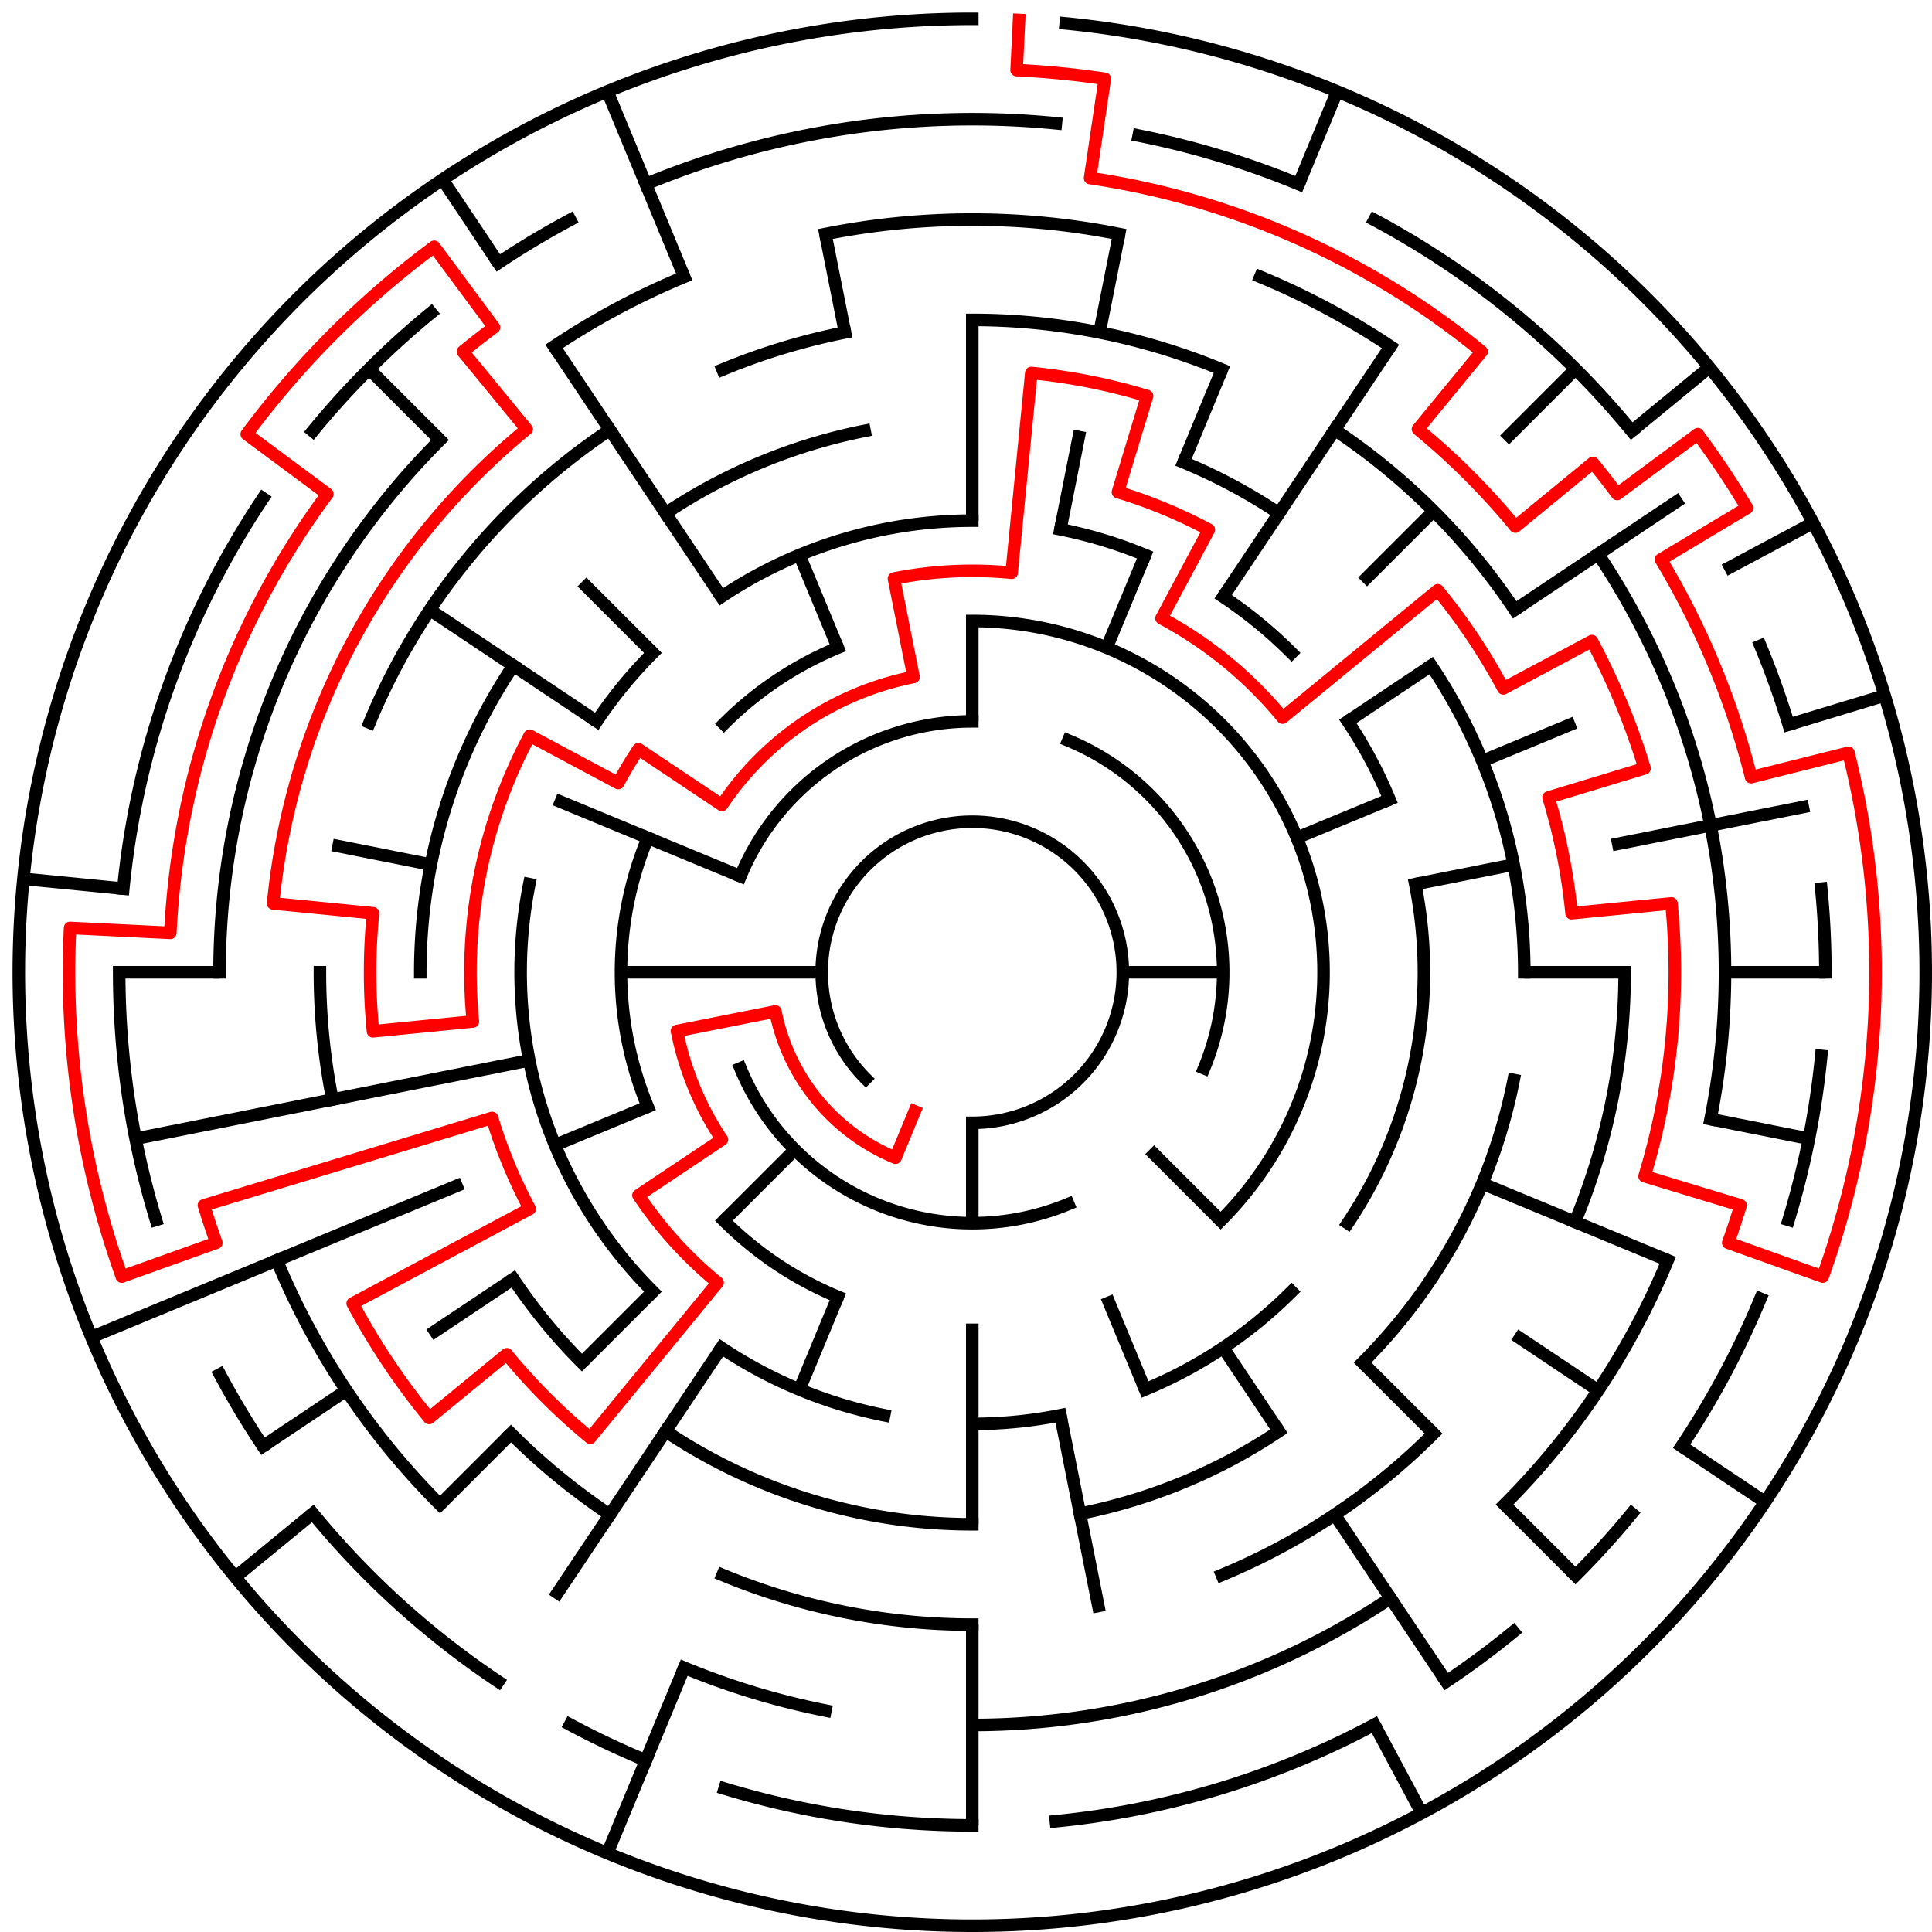 ﻿<?xml version="1.0" encoding="utf-8" standalone="no"?>
<!DOCTYPE svg PUBLIC "-//W3C//DTD SVG 1.1//EN" "http://www.w3.org/Graphics/SVG/1.1/DTD/svg11.dtd">
<svg width="308" height="308" version="1.1" xmlns="http://www.w3.org/2000/svg">
  <title>19 cells diameter theta maze</title>
  <g fill="none" stroke="#000000" stroke-width="2" stroke-linecap="square">
    <path d="M 138.029,171.971 A 24,24 0 1,1 155,179" />
    <path d="M 118.045,139.693 A 40,40 0 0,1 155,115" />
    <path d="M 170.307,118.045 A 40,40 0 0,1 191.955,170.307" />
    <path d="M 170.307,191.955 A 40,40 0 0,1 118.045,170.307" />
    <path d="M 155,99 A 56,56 0 0,1 194.598,194.598" />
    <path d="M 133.57,206.737 A 56,56 0 0,1 115.402,194.598" />
    <path d="M 103.263,176.43 A 56,56 0 0,1 103.263,133.57" />
    <path d="M 115.402,115.402 A 56,56 0 0,1 133.57,103.263" />
    <path d="M 114.999,95.134 A 72,72 0 0,1 155,83" />
    <path d="M 169.047,84.383 A 72,72 0 0,1 182.553,88.481" />
    <path d="M 195.001,95.134 A 72,72 0 0,1 205.912,104.088" />
    <path d="M 214.866,114.999 A 72,72 0 0,1 221.519,127.447" />
    <path d="M 225.617,140.953 A 72,72 0 0,1 214.866,195.001" />
    <path d="M 205.912,205.912 A 72,72 0 0,1 182.553,221.519" />
    <path d="M 169.047,225.617 A 72,72 0 0,1 155,227" />
    <path d="M 140.953,225.617 A 72,72 0 0,1 114.999,214.866" />
    <path d="M 104.088,205.912 A 72,72 0 0,1 84.383,140.953" />
    <path d="M 95.134,114.999 A 72,72 0 0,1 104.088,104.088" />
    <path d="M 188.676,73.699 A 88,88 0 0,1 203.89,81.831" />
    <path d="M 228.169,106.11 A 88,88 0 0,1 243,155" />
    <path d="M 241.309,172.168 A 88,88 0 0,1 217.225,217.225" />
    <path d="M 203.89,228.169 A 88,88 0 0,1 172.168,241.309" />
    <path d="M 155,243 A 88,88 0 0,1 106.11,228.169" />
    <path d="M 92.775,217.225 A 88,88 0 0,1 81.831,203.89" />
    <path d="M 67,155 A 88,88 0 0,1 81.831,106.11" />
    <path d="M 106.11,81.831 A 88,88 0 0,1 137.832,68.691" />
    <path d="M 155,51 A 104,104 0 0,1 194.799,58.917" />
    <path d="M 212.779,68.527 A 104,104 0 0,1 241.473,97.221" />
    <path d="M 259,155 A 104,104 0 0,1 251.083,194.799" />
    <path d="M 228.539,228.539 A 104,104 0 0,1 194.799,251.083" />
    <path d="M 155,259 A 104,104 0 0,1 115.201,251.083" />
    <path d="M 97.221,241.473 A 104,104 0 0,1 81.461,228.539" />
    <path d="M 52.998,175.289 A 104,104 0 0,1 51,155" />
    <path d="M 58.917,115.201 A 104,104 0 0,1 97.221,68.527" />
    <path d="M 115.201,58.917 A 104,104 0 0,1 134.711,52.998" />
    <path d="M 131.589,37.306 A 120,120 0 0,1 178.411,37.306" />
    <path d="M 200.922,44.134 A 120,120 0 0,1 221.668,55.224" />
    <path d="M 254.776,88.332 A 120,120 0 0,1 272.694,178.411" />
    <path d="M 265.866,200.922 A 120,120 0 0,1 239.853,239.853" />
    <path d="M 221.668,254.776 A 120,120 0 0,1 155,275" />
    <path d="M 131.589,272.694 A 120,120 0 0,1 109.078,265.866" />
    <path d="M 70.147,239.853 A 120,120 0 0,1 44.134,200.922" />
    <path d="M 35,155 A 120,120 0 0,1 70.147,70.147" />
    <path d="M 88.332,55.224 A 120,120 0 0,1 109.078,44.134" />
    <path d="M 102.955,29.352 A 136,136 0 0,1 168.33,19.655" />
    <path d="M 181.532,21.613 A 136,136 0 0,1 207.045,29.352" />
    <path d="M 219.11,35.059 A 136,136 0 0,1 260.129,68.723" />
    <path d="M 280.648,102.955 A 136,136 0 0,1 285.144,115.521" />
    <path d="M 290.345,141.67 A 136,136 0 0,1 291,155" />
    <path d="M 290.345,168.33 A 136,136 0 0,1 285.144,194.479" />
    <path d="M 280.648,207.045 A 136,136 0 0,1 268.08,230.558" />
    <path d="M 260.129,241.277 A 136,136 0 0,1 251.167,251.167" />
    <path d="M 241.277,260.129 A 136,136 0 0,1 230.558,268.08" />
    <path d="M 219.11,274.941 A 136,136 0 0,1 168.33,290.345" />
    <path d="M 155,291 A 136,136 0 0,1 115.521,285.144" />
    <path d="M 102.955,280.648 A 136,136 0 0,1 90.89,274.941" />
    <path d="M 79.442,268.08 A 136,136 0 0,1 49.871,241.277" />
    <path d="M 41.92,230.558 A 136,136 0 0,1 35.059,219.11" />
    <path d="M 24.856,194.479 A 136,136 0 0,1 19,155" />
    <path d="M 19.655,141.67 A 136,136 0 0,1 41.92,79.442" />
    <path d="M 49.871,68.723 A 136,136 0 0,1 68.723,49.871" />
    <path d="M 79.442,41.92 A 136,136 0 0,1 90.89,35.059" />
    <path d="M 169.899,3.732 A 152,152 0 1,1 155,3" />
  </g>
  <g fill="none" stroke="#000000" stroke-width="2" stroke-linecap="butt">
    <line x1="155" y1="51" x2="155" y2="83" />
    <line x1="155" y1="99" x2="155" y2="115" />
    <line x1="178.411" y1="37.306" x2="175.289" y2="52.998" />
    <line x1="172.168" y1="68.691" x2="169.047" y2="84.383" />
    <line x1="213.168" y1="14.57" x2="207.045" y2="29.352" />
    <line x1="194.799" y1="58.917" x2="188.676" y2="73.699" />
    <line x1="182.553" y1="88.481" x2="176.43" y2="103.263" />
    <line x1="221.668" y1="55.224" x2="195.001" y2="95.134" />
    <line x1="251.167" y1="58.833" x2="239.853" y2="70.147" />
    <line x1="228.539" y1="81.461" x2="217.225" y2="92.775" />
    <line x1="272.498" y1="58.572" x2="260.129" y2="68.723" />
    <line x1="268.08" y1="79.442" x2="241.473" y2="97.221" />
    <line x1="228.169" y1="106.11" x2="214.866" y2="114.999" />
    <line x1="289.052" y1="83.348" x2="274.941" y2="90.89" />
    <line x1="251.083" y1="115.201" x2="236.301" y2="121.324" />
    <line x1="221.519" y1="127.447" x2="206.737" y2="133.57" />
    <line x1="300.455" y1="110.877" x2="285.144" y2="115.521" />
    <line x1="288.387" y1="128.468" x2="257.002" y2="134.711" />
    <line x1="241.309" y1="137.832" x2="225.617" y2="140.953" />
    <line x1="291" y1="155" x2="275" y2="155" />
    <line x1="259" y1="155" x2="243" y2="155" />
    <line x1="195" y1="155" x2="179" y2="155" />
    <line x1="288.387" y1="181.532" x2="272.694" y2="178.411" />
    <line x1="265.866" y1="200.922" x2="236.301" y2="188.676" />
    <line x1="281.383" y1="239.447" x2="268.08" y2="230.558" />
    <line x1="254.776" y1="221.668" x2="241.473" y2="212.779" />
    <line x1="251.167" y1="251.167" x2="239.853" y2="239.853" />
    <line x1="228.539" y1="228.539" x2="217.225" y2="217.225" />
    <line x1="194.598" y1="194.598" x2="183.284" y2="183.284" />
    <line x1="230.558" y1="268.08" x2="212.779" y2="241.473" />
    <line x1="203.89" y1="228.169" x2="195.001" y2="214.866" />
    <line x1="226.652" y1="289.052" x2="219.11" y2="274.941" />
    <line x1="182.553" y1="221.519" x2="176.43" y2="206.737" />
    <line x1="175.289" y1="257.002" x2="169.047" y2="225.617" />
    <line x1="155" y1="291" x2="155" y2="259" />
    <line x1="155" y1="243" x2="155" y2="211" />
    <line x1="155" y1="195" x2="155" y2="179" />
    <line x1="96.832" y1="295.43" x2="109.078" y2="265.866" />
    <line x1="127.447" y1="221.519" x2="133.57" y2="206.737" />
    <line x1="88.332" y1="254.776" x2="114.999" y2="214.866" />
    <line x1="70.147" y1="239.853" x2="81.461" y2="228.539" />
    <line x1="92.775" y1="217.225" x2="104.088" y2="205.912" />
    <line x1="115.402" y1="194.598" x2="126.716" y2="183.284" />
    <line x1="37.502" y1="251.428" x2="49.871" y2="241.277" />
    <line x1="41.92" y1="230.558" x2="55.224" y2="221.668" />
    <line x1="68.527" y1="212.779" x2="81.831" y2="203.89" />
    <line x1="14.57" y1="213.168" x2="73.699" y2="188.676" />
    <line x1="88.481" y1="182.553" x2="103.263" y2="176.43" />
    <line x1="21.613" y1="181.532" x2="84.383" y2="169.047" />
    <line x1="19" y1="155" x2="35" y2="155" />
    <line x1="99" y1="155" x2="131" y2="155" />
    <line x1="3.732" y1="140.101" x2="19.655" y2="141.67" />
    <line x1="52.998" y1="134.711" x2="68.691" y2="137.832" />
    <line x1="88.481" y1="127.447" x2="118.045" y2="139.693" />
    <line x1="68.527" y1="97.221" x2="95.134" y2="114.999" />
    <line x1="58.833" y1="58.833" x2="70.147" y2="70.147" />
    <line x1="92.775" y1="92.775" x2="104.088" y2="104.088" />
    <line x1="70.553" y1="28.617" x2="79.442" y2="41.92" />
    <line x1="88.332" y1="55.224" x2="114.999" y2="95.134" />
    <line x1="96.832" y1="14.57" x2="109.078" y2="44.134" />
    <line x1="127.447" y1="88.481" x2="133.57" y2="103.263" />
    <line x1="131.589" y1="37.306" x2="134.711" y2="52.998" />
  </g>
  <path fill="none" stroke="#ff0000" stroke-width="2" stroke-linecap="square" stroke-linejoin="round" d="M 162.458,3.183 L 162.066,11.173 A 144,144 0 0,1 176.129,12.559 L 173.782,28.385 A 128,128 0 0,1 236.202,56.055 L 226.052,68.423 A 112,112 0 0,1 241.577,83.948 L 253.945,73.798 A 128,128 0 0,1 257.811,78.75 L 270.662,69.219 A 144,144 0 0,1 278.513,80.969 L 264.789,89.195 A 128,128 0 0,1 279.164,123.899 L 294.685,120.011 A 144,144 0 0,1 290.582,203.512 L 275.518,198.122 A 128,128 0 0,0 277.488,192.156 L 262.177,187.512 A 112,112 0 0,0 266.461,144.022 L 250.538,145.59 A 96,96 0 0,0 246.866,127.133 L 262.177,122.488 A 112,112 0 0,0 253.775,102.204 L 239.664,109.746 A 96,96 0 0,0 229.209,94.098 L 204.473,114.399 A 64,64 0 0,0 185.169,98.557 L 192.712,84.446 A 80,80 0 0,0 178.223,78.445 L 182.867,63.134 A 96,96 0 0,0 164.41,59.462 L 161.273,91.308 A 64,64 0 0,0 142.514,92.23 L 145.636,107.922 A 48,48 0 0,0 115.089,128.333 L 101.786,119.444 A 64,64 0 0,0 98.557,124.831 L 84.446,117.288 A 80,80 0 0,0 75.385,162.841 L 59.462,164.41 A 96,96 0 0,1 59.462,145.59 L 43.539,144.022 A 112,112 0 0,1 83.948,68.423 L 73.798,56.055 A 128,128 0 0,1 78.75,52.189 L 69.219,39.338 A 144,144 0 0,0 39.338,69.219 L 52.189,78.75 A 128,128 0 0,0 27.154,148.719 L 11.173,147.934 A 144,144 0 0,0 19.418,203.512 L 34.482,198.122 A 128,128 0 0,1 32.512,192.156 L 78.445,178.223 A 80,80 0 0,0 84.446,192.712 L 56.225,207.796 A 112,112 0 0,0 68.423,226.052 L 80.791,215.902 A 96,96 0 0,0 94.098,229.209 L 114.399,204.473 A 64,64 0 0,1 101.786,190.556 L 115.089,181.667 A 48,48 0 0,1 107.922,164.364 L 123.615,161.243 A 32,32 0 0,0 142.754,184.564 L 145.816,177.173" />
  <type>Circular</type>
</svg>